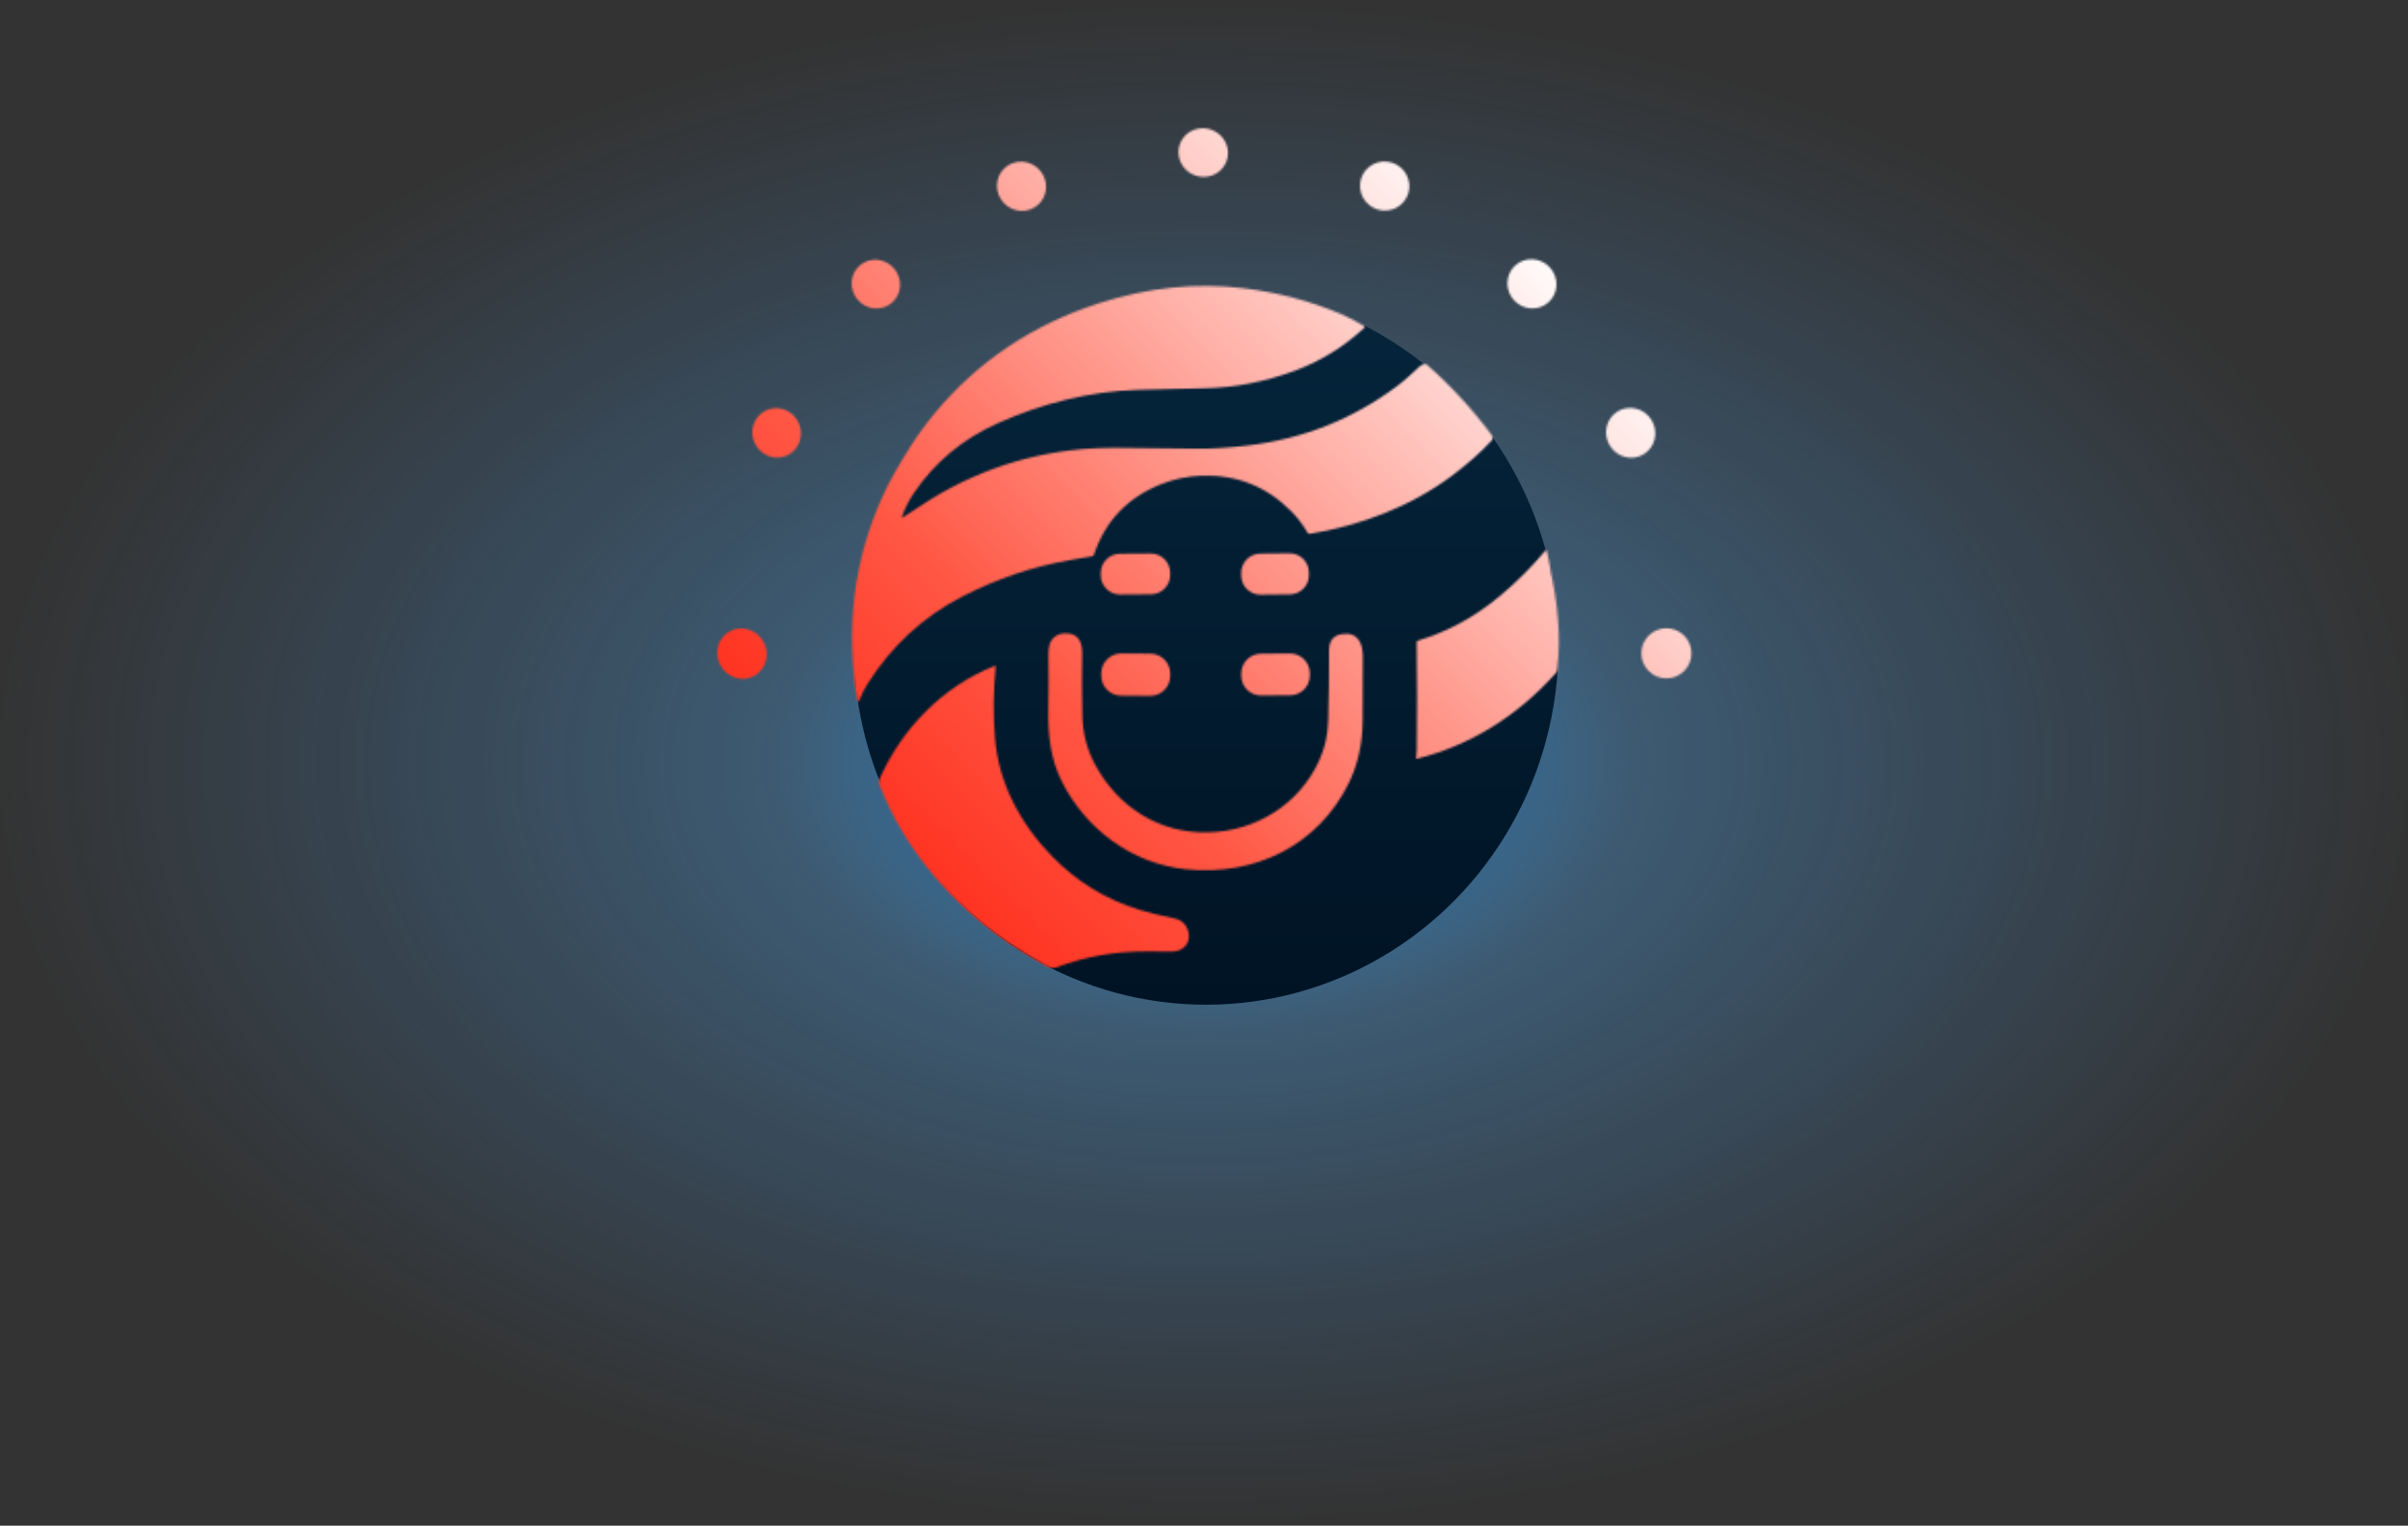 <svg width="1165" height="738" viewBox="0 0 1165 738" fill="none" xmlns="http://www.w3.org/2000/svg">
    <rect x="0" y="0" width="1165" height="738" fill="#333333" stroke="none"/>
    <ellipse cx="582.5" cy="369" rx="582.5" ry="369" fill="url(#paint0_radial_9_356)" />
    <ellipse cx="583.5" cy="312.5" rx="170.5" ry="173.5" transform="rotate(180 583.5 312.5)"
        fill="url(#paint1_linear_9_356)" />
    <mask id="mask0_9_356" style="mask-type:alpha" maskUnits="userSpaceOnUse" x="347" y="62"
        width="472" height="407">
        <path
            d="M593.239 78.4C592.046 81.279 589.73 83.555 586.801 84.727C583.872 85.899 580.569 85.871 577.619 84.648C576.158 84.043 574.828 83.163 573.704 82.059C572.58 80.954 571.685 79.647 571.07 78.211C570.455 76.775 570.131 75.239 570.118 73.69C570.104 72.142 570.401 70.611 570.992 69.185C572.184 66.306 574.5 64.031 577.429 62.859C580.358 61.687 583.661 61.715 586.612 62.937C588.072 63.542 589.402 64.422 590.526 65.527C591.65 66.631 592.545 67.939 593.16 69.375C593.775 70.811 594.099 72.347 594.113 73.895C594.126 75.444 593.829 76.975 593.239 78.4Z"
            fill="#FF7F6E" />
        <path
            d="M502.274 99.021C499.955 101.116 496.883 102.185 493.733 101.994C490.582 101.802 487.612 100.366 485.475 98.001C483.337 95.635 482.208 92.535 482.336 89.381C482.464 86.227 483.838 83.279 486.157 81.184C488.475 79.09 491.547 78.021 494.697 78.212C497.848 78.404 500.818 79.84 502.956 82.205C505.093 84.571 506.222 87.671 506.094 90.825C505.966 93.978 504.592 96.927 502.274 99.021Z"
            fill="#FF7F6E" />
        <path
            d="M680.404 95.741C678.895 98.498 676.342 100.536 673.305 101.407C670.269 102.279 666.999 101.912 664.214 100.387C662.836 99.632 661.618 98.616 660.63 97.396C659.642 96.176 658.903 94.777 658.457 93.278C658.01 91.779 657.864 90.21 658.027 88.66C658.19 87.11 658.658 85.61 659.406 84.245C660.915 81.488 663.468 79.45 666.505 78.579C669.541 77.707 672.811 78.074 675.596 79.599C676.974 80.354 678.193 81.37 679.18 82.59C680.168 83.809 680.907 85.209 681.353 86.708C681.8 88.207 681.946 89.776 681.783 91.326C681.62 92.876 681.152 94.376 680.404 95.741Z"
            fill="#FF7F6E" />
        <path
            d="M749.274 146.133C748.138 147.179 746.802 147.985 745.343 148.507C743.884 149.028 742.331 149.254 740.772 149.173C739.214 149.091 737.68 148.703 736.258 148.03C734.837 147.358 733.556 146.414 732.489 145.253C731.421 144.092 730.588 142.737 730.036 141.264C729.485 139.791 729.227 138.23 729.276 136.67C729.325 135.11 729.68 133.582 730.322 132.172C730.964 130.762 731.879 129.498 733.016 128.452C734.153 127.407 735.488 126.601 736.947 126.079C738.406 125.558 739.959 125.331 741.518 125.413C743.077 125.495 744.61 125.883 746.032 126.556C747.453 127.228 748.734 128.172 749.802 129.333C750.869 130.494 751.702 131.849 752.254 133.322C752.805 134.794 753.063 136.355 753.014 137.915C752.965 139.476 752.61 141.004 751.968 142.414C751.326 143.824 750.411 145.088 749.274 146.133Z"
            fill="#FF7F6E" />
        <path
            d="M431.327 146.6C430.152 147.572 428.792 148.297 427.325 148.733C425.859 149.17 424.313 149.31 422.778 149.145C421.242 148.98 419.746 148.513 418.376 147.772C417.005 147.03 415.786 146.029 414.789 144.823C413.792 143.618 413.037 142.234 412.565 140.748C412.094 139.263 411.916 137.706 412.041 136.167C412.167 134.628 412.594 133.136 413.298 131.777C414.002 130.418 414.969 129.218 416.143 128.246C417.318 127.274 418.678 126.549 420.145 126.113C421.611 125.676 423.157 125.536 424.692 125.701C426.228 125.866 427.724 126.332 429.095 127.074C430.465 127.815 431.684 128.817 432.681 130.022C433.678 131.228 434.434 132.612 434.905 134.098C435.377 135.583 435.554 137.14 435.429 138.679C435.303 140.218 434.876 141.71 434.172 143.069C433.468 144.428 432.501 145.628 431.327 146.6Z"
            fill="#FF7F6E" />
        <path
            d="M436.415 249.853C436.215 250.433 436.372 250.56 436.885 250.233C443.205 246.263 449.285 241.923 455.805 238.253C481.932 223.553 510.172 216.34 540.525 216.613C553.658 216.733 566.492 216.873 579.025 217.033C586.232 217.12 594.515 216.6 603.875 215.473C630.622 212.253 654.645 202.673 675.945 186.733C679.855 183.803 683.265 180.533 686.875 177.203C687.655 176.483 688.515 176.11 689.455 176.083C689.776 176.07 690.091 176.181 690.335 176.393C702.015 186.62 712.452 197.933 721.645 210.333C722.405 211.36 722.385 212.31 721.585 213.183C716.498 218.736 710.065 224.423 702.285 230.243C682.515 245.043 658.145 254.243 633.735 258.203C633.509 258.24 633.278 258.209 633.072 258.112C632.866 258.016 632.696 257.859 632.585 257.663C630.358 253.803 627.695 250.32 624.595 247.213C612.695 235.246 598.305 229.543 581.425 230.103C574.638 230.323 568.118 231.673 561.865 234.153C545.525 240.64 534.648 252.04 529.235 268.353C529.102 268.76 528.822 269 528.395 269.073C524.995 269.66 521.355 270.286 517.475 270.953C499.455 274.063 481.885 280.133 465.565 288.533C446.652 298.28 431.378 312.353 419.745 330.753C417.978 333.546 416.602 336.306 415.615 339.033C415.522 339.286 415.322 339.343 415.015 339.203C414.938 339.169 414.87 339.116 414.818 339.05C414.766 338.984 414.73 338.906 414.715 338.823C408.902 303.316 413.155 270.07 427.475 239.083C430.495 232.543 434.845 224.82 440.525 215.913C444.065 210.36 447.905 205.09 452.045 200.103C472.972 174.843 499.535 157.03 531.735 146.663C555.348 139.05 578.635 136.636 601.595 139.423C618.255 141.45 633.938 145.583 648.645 151.823C652.538 153.483 656.322 155.423 659.995 157.643C660.071 157.689 660.136 157.751 660.183 157.826C660.231 157.9 660.261 157.984 660.271 158.072C660.281 158.159 660.27 158.247 660.239 158.329C660.209 158.411 660.159 158.484 660.095 158.543C650.055 167.83 638.785 174.776 626.285 179.383C611.685 184.77 597.155 187.576 582.695 187.803C571.888 187.976 561.135 188.233 550.435 188.573C527.175 189.313 504.175 195.083 482.575 204.783C465.748 212.343 452.312 223.513 442.265 238.293C439.738 242.013 437.788 245.866 436.415 249.853Z"
            fill="#FF7F6E" />
        <path
            d="M795.136 219.782C793.801 220.578 792.317 221.097 790.771 221.309C789.225 221.521 787.647 221.422 786.126 221.017C784.604 220.613 783.171 219.911 781.906 218.951C780.641 217.992 779.571 216.794 778.755 215.426C777.939 214.057 777.395 212.546 777.152 210.977C776.91 209.408 776.974 207.813 777.342 206.282C777.709 204.752 778.373 203.316 779.295 202.057C780.217 200.798 781.378 199.74 782.714 198.944C784.049 198.148 785.533 197.629 787.079 197.417C788.625 197.205 790.203 197.304 791.724 197.709C793.246 198.113 794.679 198.815 795.944 199.775C797.209 200.734 798.28 201.932 799.095 203.3C799.911 204.669 800.455 206.18 800.698 207.749C800.94 209.318 800.876 210.913 800.508 212.443C800.141 213.974 799.477 215.41 798.555 216.669C797.633 217.928 796.472 218.986 795.136 219.782Z"
            fill="#FF7F6E" />
        <path
            d="M381.056 220.177C378.27 221.548 375.038 221.726 372.071 220.671C369.105 219.616 366.647 217.416 365.238 214.553C363.829 211.69 363.585 208.4 364.56 205.406C365.534 202.412 367.647 199.96 370.434 198.589C373.22 197.218 376.452 197.04 379.419 198.095C382.385 199.149 384.843 201.35 386.252 204.213C387.661 207.076 387.905 210.366 386.93 213.36C385.956 216.353 383.843 218.806 381.056 220.177Z"
            fill="#FF7F6E" />
        <path
            d="M750.415 276.903C753.768 292.236 755.142 307.833 753.535 323.693C753.462 324.406 753.188 325.03 752.715 325.563C734.835 345.713 711.635 360.583 685.425 367.033C685.389 367.041 685.352 367.041 685.316 367.031C685.281 367.022 685.248 367.005 685.22 366.98C685.193 366.956 685.172 366.925 685.159 366.891C685.146 366.856 685.141 366.819 685.145 366.783C685.318 365.503 685.412 364.2 685.425 362.873C685.645 345.913 685.632 328.506 685.385 310.653C685.382 310.486 685.434 310.324 685.531 310.19C685.629 310.056 685.767 309.959 685.925 309.913C700.705 305.433 713.245 298.533 725.385 288.503C733.572 281.723 740.998 274.323 747.665 266.303C747.71 266.246 747.77 266.202 747.839 266.178C747.908 266.154 747.983 266.15 748.054 266.167C748.126 266.184 748.192 266.22 748.245 266.273C748.299 266.325 748.337 266.391 748.355 266.463C749.202 269.97 749.888 273.45 750.415 276.903Z"
            fill="#FF7F6E" />
        <path
            d="M566.12 278.096C566.137 280.565 565.173 282.94 563.439 284.698C561.705 286.456 559.344 287.453 556.875 287.47L541.935 287.575C540.713 287.583 539.5 287.351 538.368 286.891C537.235 286.431 536.204 285.752 535.333 284.894C534.463 284.035 533.77 283.014 533.294 281.888C532.818 280.761 532.569 279.553 532.561 278.33L532.553 277.23C532.536 274.761 533.5 272.386 535.234 270.628C536.967 268.87 539.329 267.872 541.798 267.855L556.737 267.751C557.96 267.742 559.172 267.975 560.305 268.435C561.438 268.895 562.469 269.573 563.339 270.432C564.21 271.29 564.903 272.312 565.379 273.438C565.854 274.564 566.104 275.773 566.112 276.996L566.12 278.096Z"
            fill="#FF7F6E" />
        <path
            d="M633.261 278.111C633.274 279.333 633.046 280.544 632.59 281.677C632.135 282.811 631.46 283.843 630.606 284.716C629.751 285.588 628.733 286.284 627.61 286.763C626.487 287.242 625.28 287.495 624.059 287.508L609.899 287.656C608.678 287.669 607.466 287.441 606.333 286.986C605.2 286.53 604.168 285.856 603.295 285.002C602.423 284.147 601.727 283.129 601.248 282.006C600.769 280.882 600.515 279.676 600.503 278.454L600.489 277.194C600.477 275.973 600.704 274.761 601.16 273.628C601.615 272.495 602.29 271.463 603.144 270.59C603.999 269.718 605.017 269.022 606.14 268.543C607.263 268.064 608.47 267.81 609.691 267.798L623.851 267.649C625.072 267.636 626.284 267.864 627.417 268.32C628.55 268.775 629.582 269.45 630.455 270.304C631.328 271.159 632.023 272.177 632.502 273.3C632.982 274.423 633.235 275.63 633.248 276.851L633.261 278.111Z"
            fill="#FF7F6E" />
        <path
            d="M365.013 326.889C362.27 328.434 359.004 328.787 355.932 327.871C352.86 326.954 350.235 324.842 348.634 322C347.032 319.158 346.586 315.818 347.393 312.716C348.2 309.614 350.194 307.002 352.937 305.457C355.68 303.912 358.946 303.558 362.018 304.475C365.09 305.392 367.715 307.504 369.316 310.346C370.918 313.188 371.364 316.527 370.557 319.63C369.75 322.732 367.756 325.343 365.013 326.889Z"
            fill="#FF7F6E" />
        <path
            d="M818.345 316.013C818.345 319.23 817.067 322.315 814.792 324.59C812.517 326.865 809.432 328.143 806.215 328.143C802.998 328.143 799.913 326.865 797.638 324.59C795.363 322.315 794.085 319.23 794.085 316.013C794.085 312.796 795.363 309.711 797.638 307.436C799.913 305.161 802.998 303.883 806.215 303.883C809.432 303.883 812.517 305.161 814.792 307.436C817.067 309.711 818.345 312.796 818.345 316.013Z"
            fill="#FF7F6E" />
        <path
            d="M638.205 367.953C640.918 362.04 642.375 355.673 642.575 348.853C642.908 337.946 643.048 326.553 642.995 314.673C642.975 310.033 645.032 307.386 649.165 306.733C656.845 305.513 659.355 311.053 659.365 317.623C659.378 328.776 659.345 339.106 659.265 348.613C659.172 359.8 656.935 369.853 652.555 378.773C637.665 409.073 607.055 423.863 573.815 420.473C547.605 417.803 525.205 401.003 513.695 377.963C508.285 367.133 506.935 355.863 507.175 342.933C507.335 334.266 507.348 325.886 507.215 317.793C507.162 314.16 507.572 311.62 508.445 310.173C510.305 307.106 513.358 305.9 517.605 306.553C522.405 307.293 523.655 311.853 523.575 316.303C523.402 326.336 523.435 336.43 523.675 346.583C523.875 354.923 525.938 362.716 529.865 369.963C540.935 390.423 560.805 403.143 584.315 402.633C607.525 402.123 628.455 389.213 638.205 367.953Z"
            fill="#FF7F6E" />
        <path
            d="M566.14 327.059C566.123 329.605 565.094 332.04 563.281 333.828C561.468 335.615 559.02 336.61 556.474 336.592L542.334 336.493C541.073 336.485 539.827 336.227 538.665 335.737C537.504 335.246 536.451 334.532 535.566 333.634C534.68 332.737 533.981 331.673 533.506 330.505C533.032 329.337 532.792 328.087 532.801 326.827L532.81 325.626C532.827 323.08 533.856 320.646 535.669 318.858C537.482 317.07 539.93 316.076 542.476 316.094L556.616 316.193C557.877 316.201 559.123 316.458 560.285 316.949C561.446 317.439 562.499 318.154 563.384 319.052C564.27 319.949 564.969 321.012 565.444 322.181C565.918 323.349 566.158 324.599 566.149 325.859L566.14 327.059Z"
            fill="#FF7F6E" />
        <path
            d="M633.699 326.727C633.707 327.977 633.47 329.217 632.999 330.375C632.529 331.534 631.835 332.588 630.957 333.478C630.08 334.368 629.035 335.077 627.883 335.563C626.732 336.05 625.495 336.305 624.245 336.313L610.126 336.412C607.601 336.43 605.173 335.443 603.375 333.671C601.577 331.898 600.557 329.483 600.54 326.959L600.531 325.799C600.523 324.549 600.76 323.309 601.231 322.151C601.701 320.992 602.395 319.938 603.273 319.048C604.151 318.158 605.195 317.449 606.347 316.962C607.498 316.476 608.735 316.221 609.985 316.212L624.104 316.114C626.629 316.096 629.058 317.082 630.855 318.855C632.653 320.628 633.673 323.042 633.691 325.567L633.699 326.727Z"
            fill="#FF7F6E" />
        <path
            d="M487.285 455.663C460.115 437.053 437.195 410.223 425.475 379.523C425.115 378.59 425.145 377.656 425.565 376.723C436.395 352.273 456.115 332.083 481.075 322.143C481.148 322.113 481.228 322.103 481.306 322.113C481.384 322.124 481.459 322.154 481.522 322.201C481.585 322.248 481.636 322.311 481.668 322.383C481.7 322.455 481.712 322.534 481.705 322.613C480.572 334.28 480.458 345.736 481.365 356.983C483.135 378.953 493.745 398.553 509.025 414.253C520.885 426.44 534.952 435.05 551.225 440.083C555.565 441.43 561.092 442.783 567.805 444.143C571.972 444.99 574.402 447.476 575.095 451.603C575.955 456.723 571.955 460.273 567.115 460.263C563.002 460.256 558.908 460.24 554.835 460.213C540.035 460.143 525.025 462.623 511.145 467.923C509.045 468.723 507.145 467.783 505.355 466.783C498.748 463.096 492.725 459.39 487.285 455.663Z"
            fill="#FF7F6E" />
    </mask>
    <g mask="url(#mask0_9_356)">
        <rect x="600.432" y="599.312" width="497" height="446.722"
            transform="rotate(-135 600.432 599.312)" fill="url(#paint2_linear_9_356)" />
    </g>
    <defs>
        <radialGradient id="paint0_radial_9_356" cx="0" cy="0" r="1" gradientUnits="userSpaceOnUse"
            gradientTransform="translate(582.5 369) rotate(90) scale(369 582.5)">
            <stop stop-color="#005292" />
            <stop offset="0.35" stop-color="#54B3FF" stop-opacity="0.31" />
            <stop offset="1" stop-color="#45A4FF" stop-opacity="0" />
        </radialGradient>
        <linearGradient id="paint1_linear_9_356" x1="583.5" y1="139" x2="583.5" y2="486"
            gradientUnits="userSpaceOnUse">
            <stop stop-color="#001324" />
            <stop offset="1" stop-color="#05253C" />
        </linearGradient>
        <linearGradient id="paint2_linear_9_356" x1="848.932" y1="599.312" x2="848.932" y2="1046.03"
            gradientUnits="userSpaceOnUse">
            <stop stop-color="#FF2D1C" />
            <stop offset="0.275" stop-color="#FF5643" />
            <stop offset="1" stop-color="white" />
        </linearGradient>
    </defs>
</svg>
    
